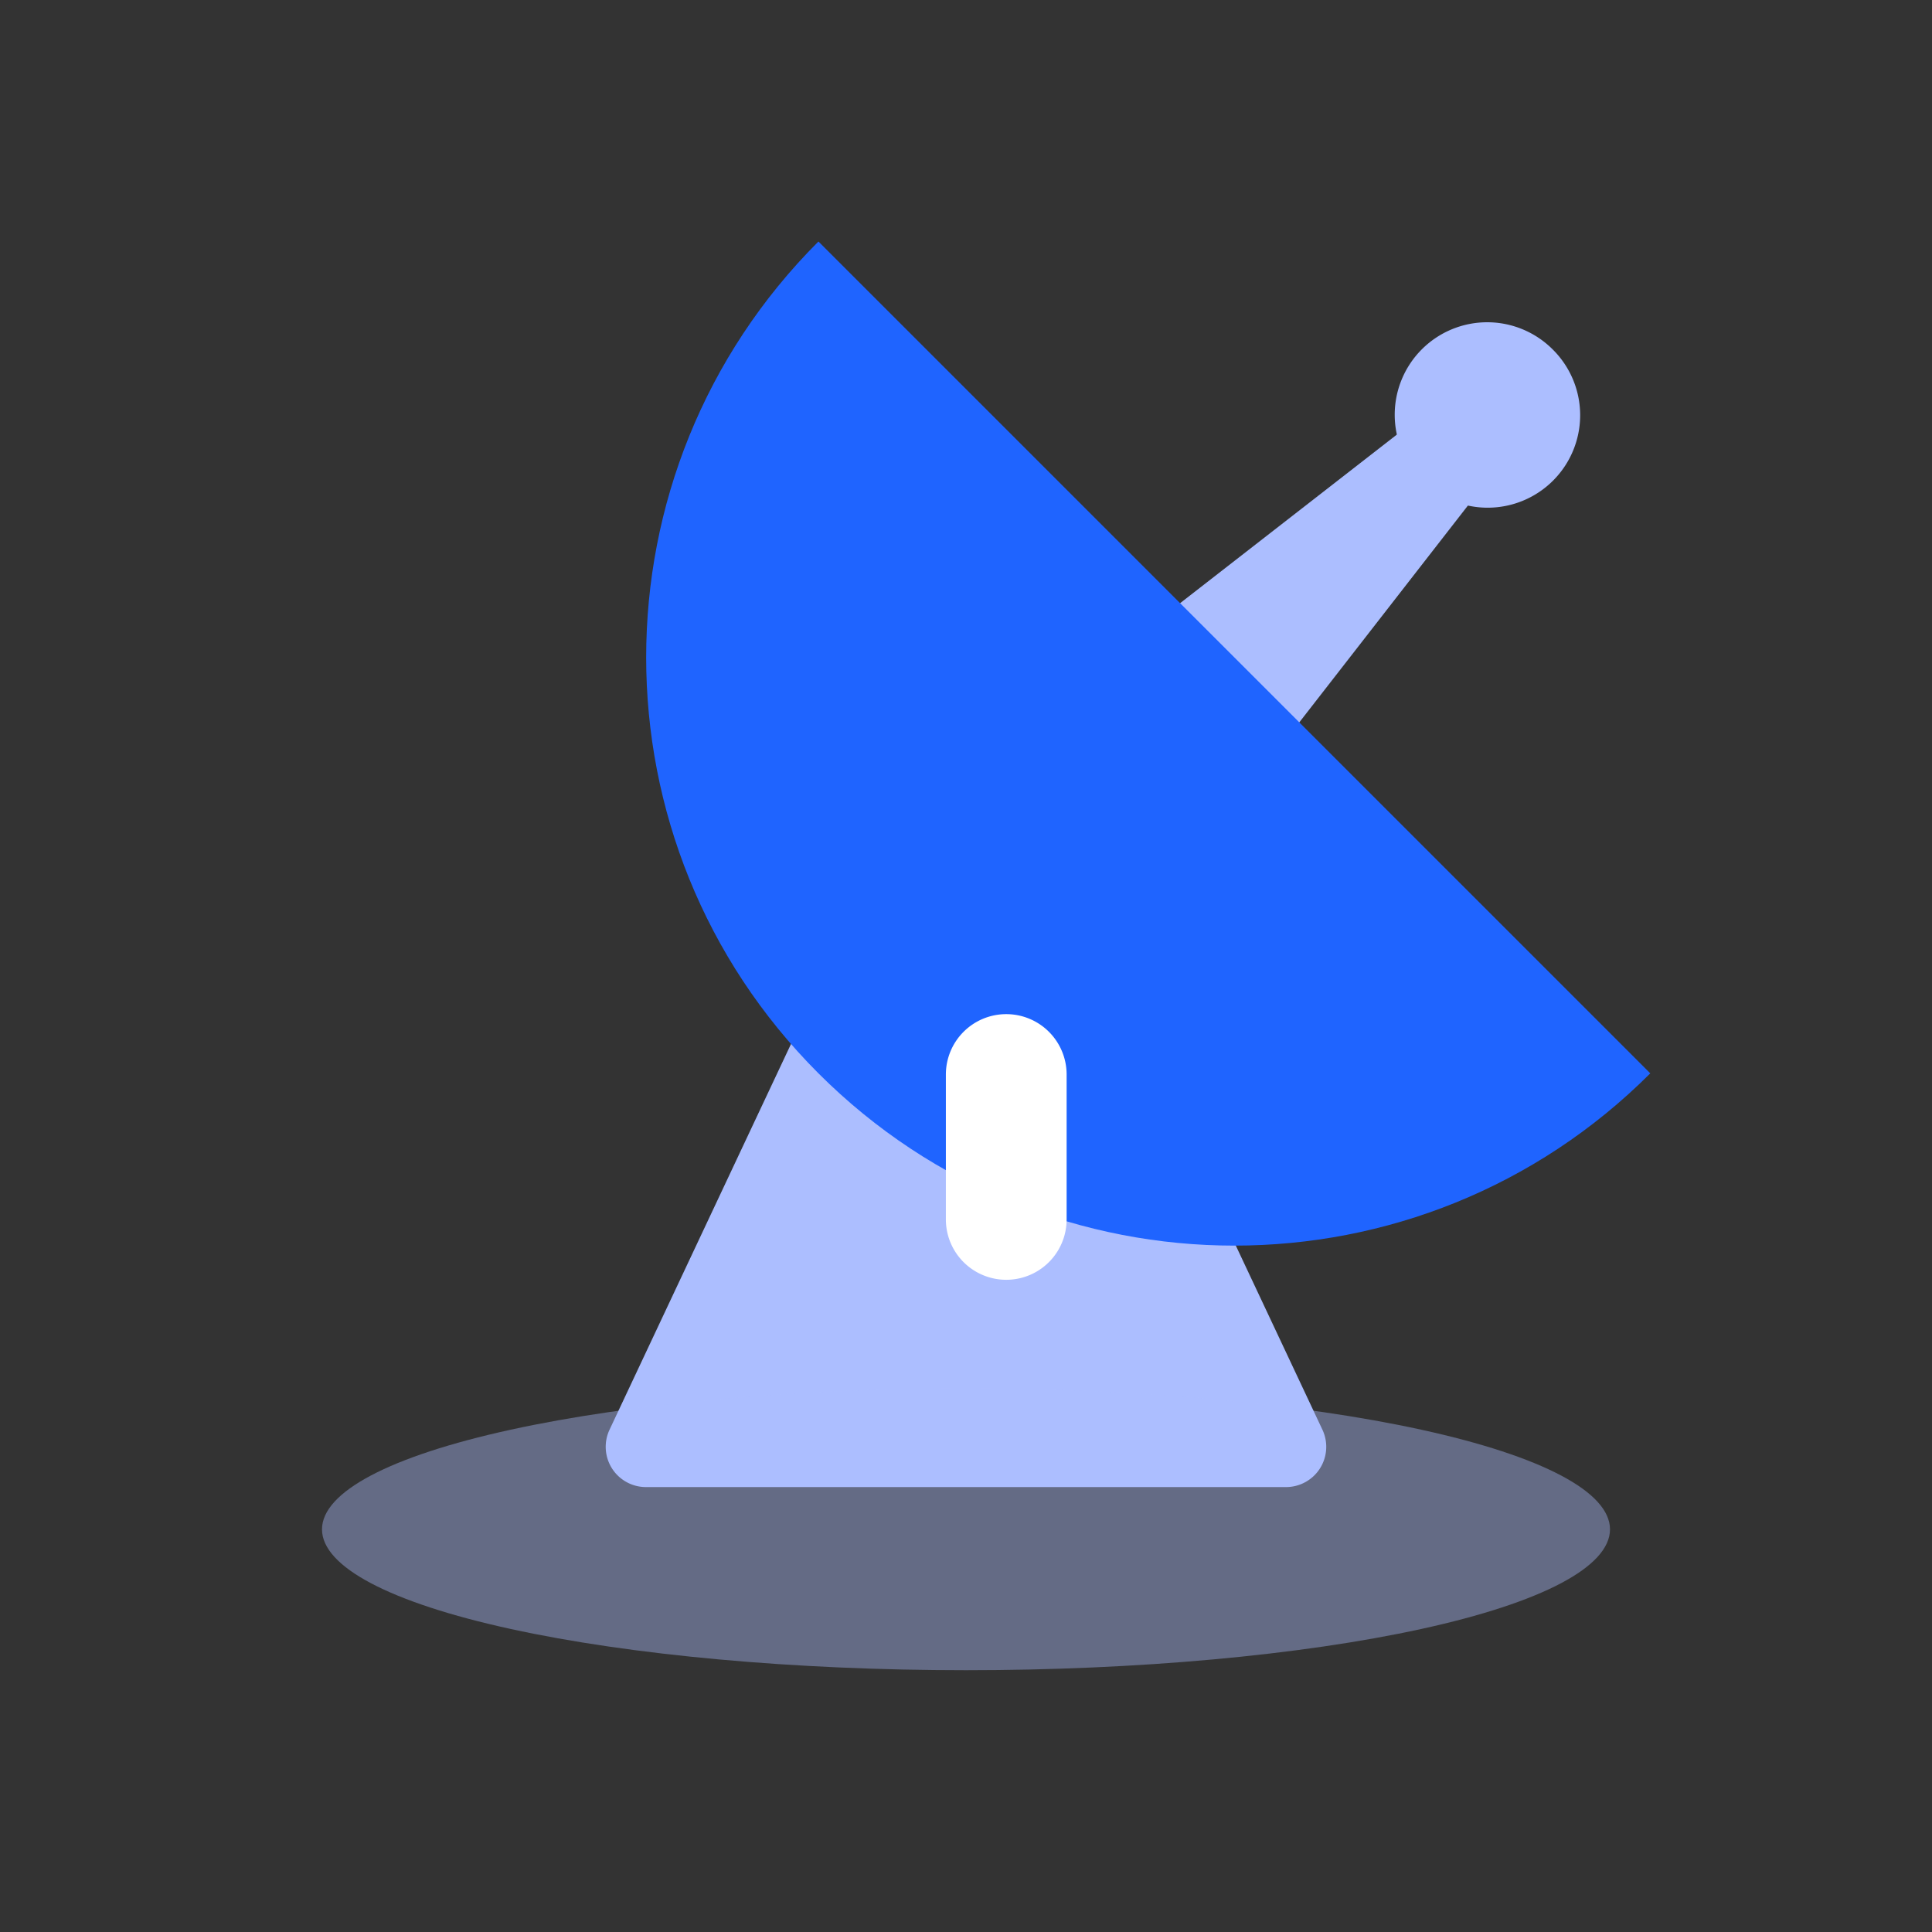 <?xml version="1.0" standalone="no"?><!DOCTYPE svg PUBLIC "-//W3C//DTD SVG 1.1//EN" "http://www.w3.org/Graphics/SVG/1.1/DTD/svg11.dtd"><svg t="1742391623778" class="icon" viewBox="0 0 1024 1024" version="1.1" xmlns="http://www.w3.org/2000/svg" p-id="8220" xmlns:xlink="http://www.w3.org/1999/xlink" width="200" height="200"><rect x="0" y="0" width="1024" height="1024" fill="#333333" stroke="none"/><path d="M492.693 397.227a21.333 21.333 0 0 1 38.613 0l169.6 360.533a21.333 21.333 0 0 1-19.285 30.421H342.379a21.333 21.333 0 0 1-19.307-30.421l169.621-360.533zM597.717 341.291l156.011-121.344 34.667 34.667-121.344 156.032-69.333-69.333z" fill="#ACBEFF" p-id="8221"></path><path d="M788.373 219.947m-34.665 34.665a49.024 49.024 0 1 0 69.33-69.33 49.024 49.024 0 1 0-69.33 69.33Z" fill="#ACBEFF" p-id="8222"></path><path d="M433.792 568.896c121.749 121.749 319.147 121.749 440.896 0L433.792 128c-121.749 121.749-121.749 319.147 0 440.896z" fill="#1F64FF" p-id="8223"></path><path d="M533.333 537.515a32 32 0 0 1 32 32v76.8a32 32 0 1 1-64 0v-76.8a32 32 0 0 1 32-32z" fill="#FFFFFF" p-id="8224"></path><path d="M170.667 810.581c0 19.797 35.968 38.805 99.968 52.8 64 13.995 150.827 21.867 241.365 21.867s177.344-7.872 241.365-21.867c64-13.995 99.968-33.003 99.968-52.8 0-19.797-35.968-38.784-99.968-52.8-64-13.995-150.827-21.867-241.365-21.867s-177.344 7.872-241.365 21.867C206.635 771.797 170.667 790.784 170.667 810.581z" fill="#ACBEFF" fill-opacity=".4" p-id="8225"></path></svg>